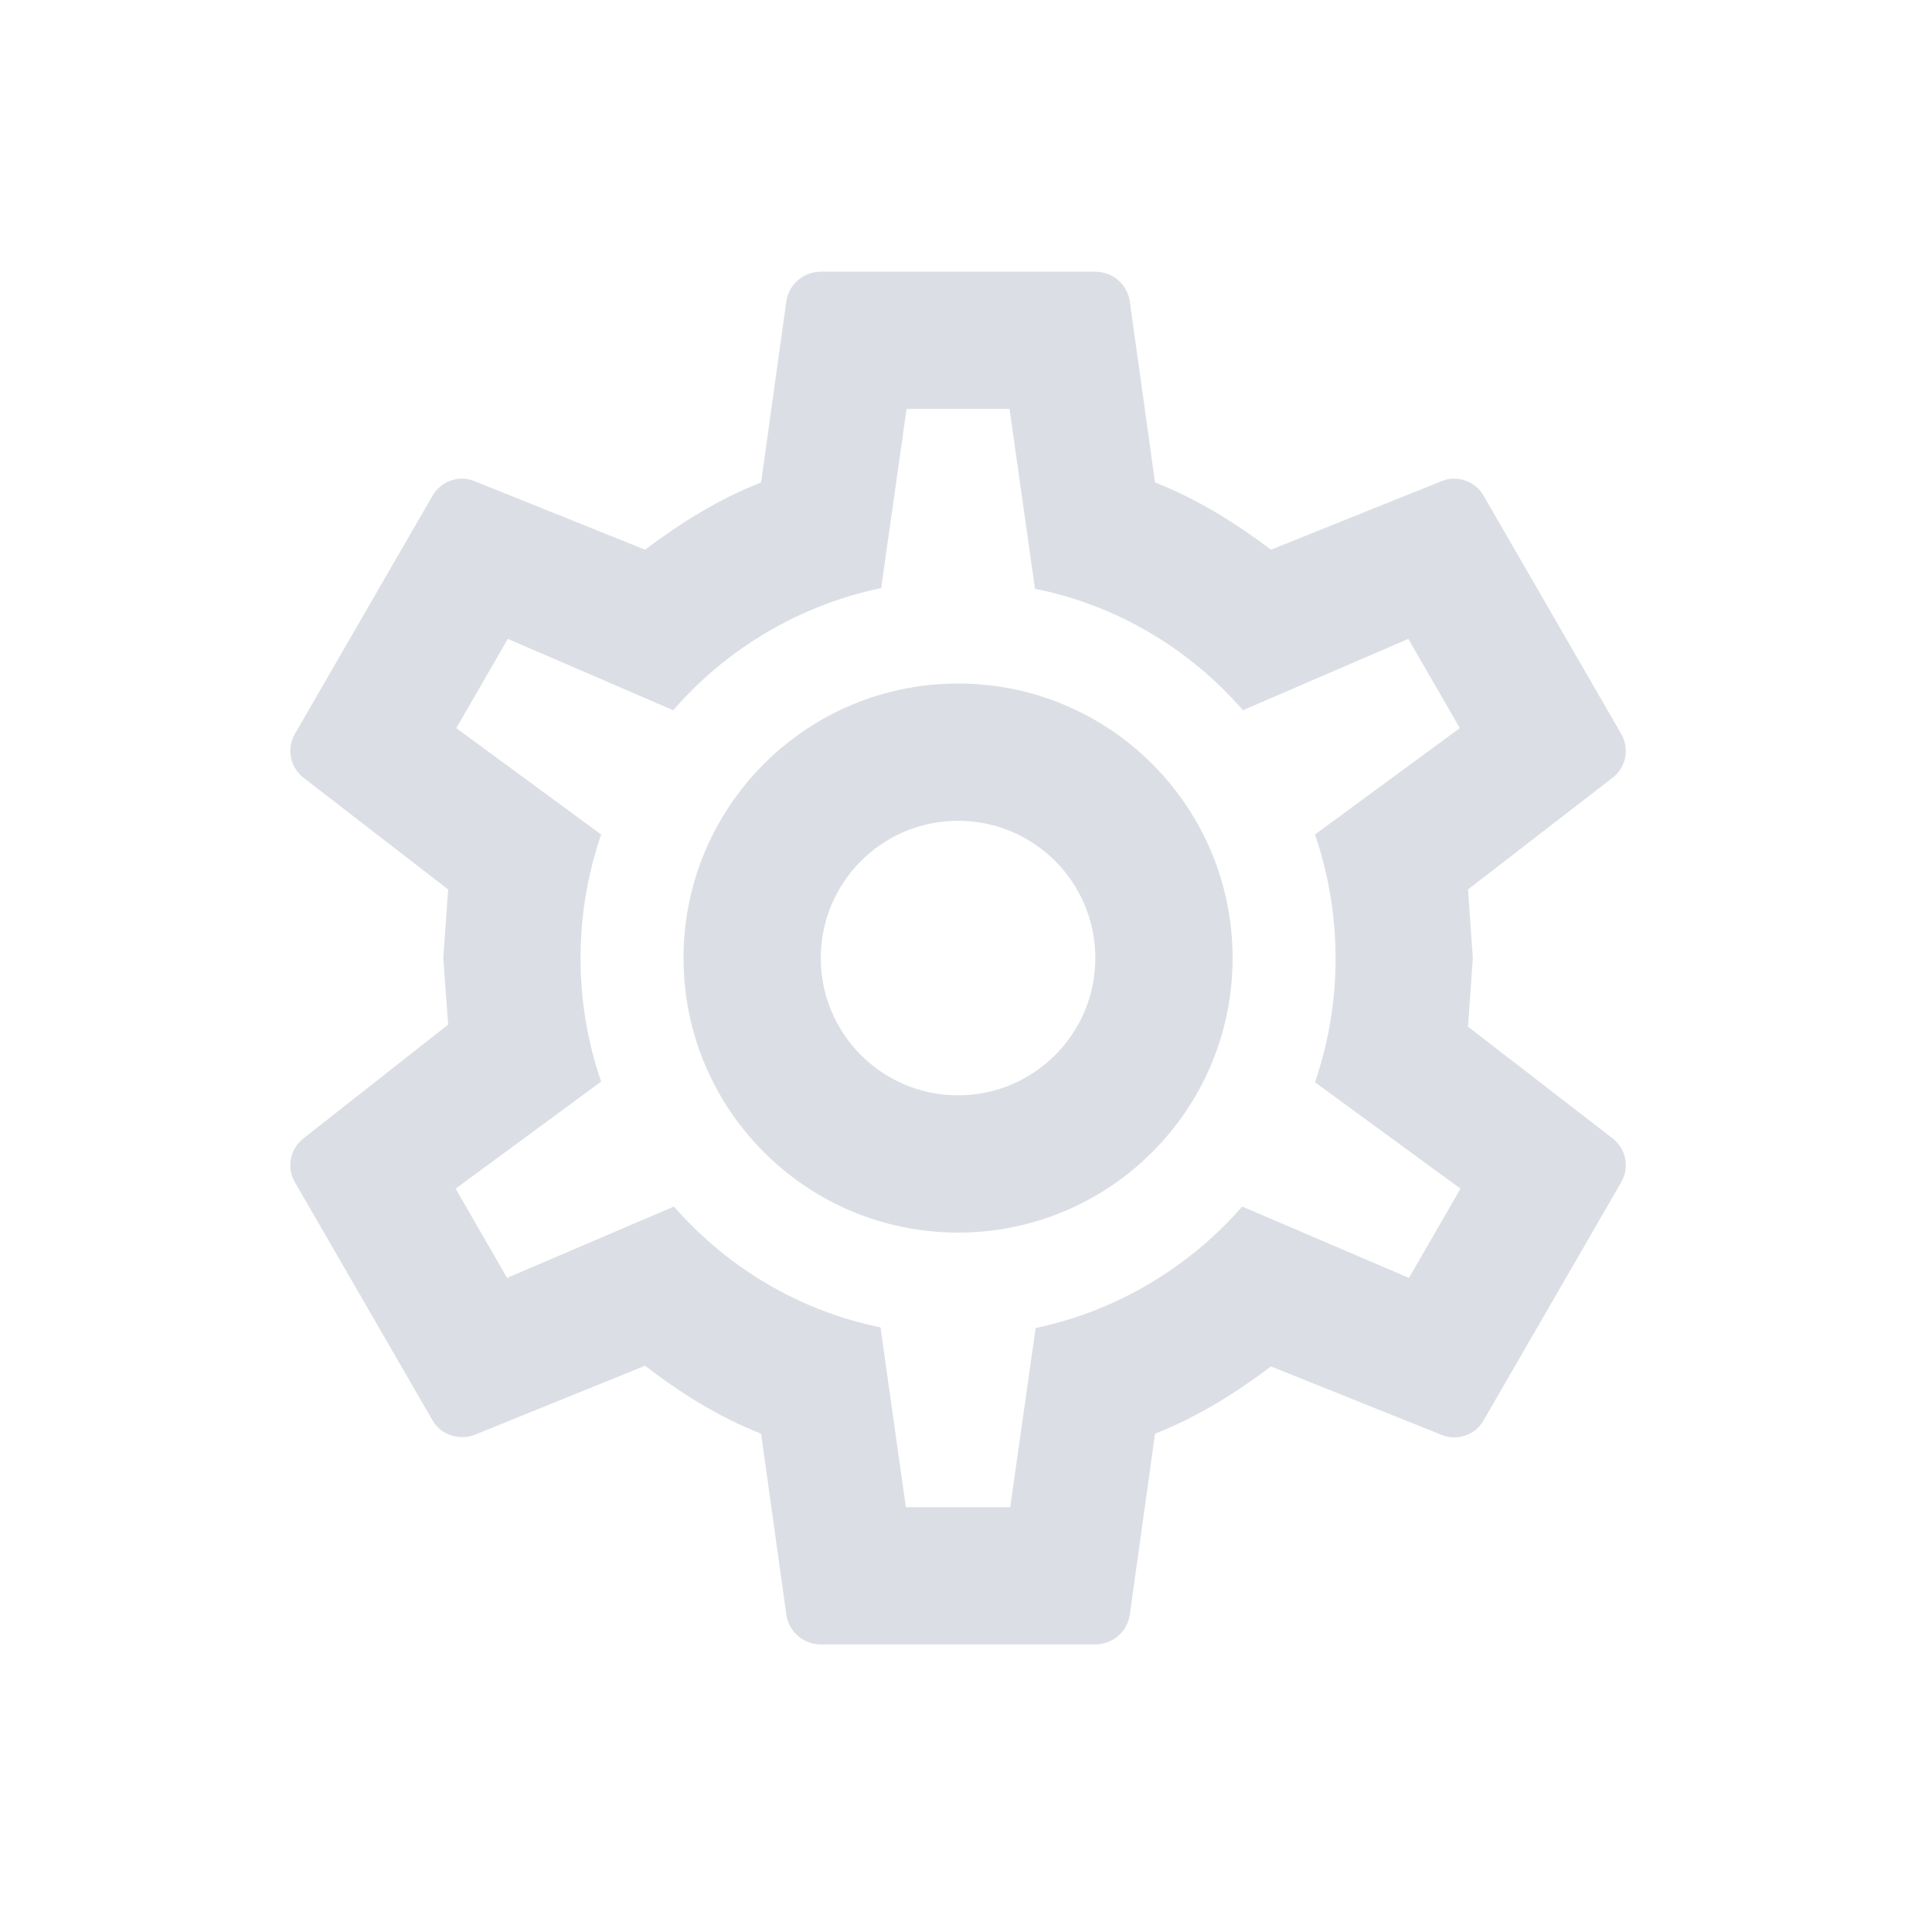 <?xml version="1.0" encoding="UTF-8"?>
<svg width="32px" height="32px" viewBox="0 0 32 32" version="1.1" xmlns="http://www.w3.org/2000/svg" xmlns:xlink="http://www.w3.org/1999/xlink">
    <title>icon-card-cogwheel</title>
    <defs>
        <filter id="filter-1">
            <feColorMatrix in="SourceGraphic" type="matrix" values="0 0 0 0 0.145 0 0 0 0 0.149 0 0 0 0 0.369 0 0 0 1 0"></feColorMatrix>
        </filter>
        <path d="M11.368,6.821 C13.88,6.821 15.916,8.857 15.916,11.368 C15.916,13.88 13.88,15.916 11.368,15.916 C8.857,15.916 6.821,13.88 6.821,11.368 C6.821,8.857 8.857,6.821 11.368,6.821 L11.368,6.821 Z M11.368,9.095 C10.113,9.095 9.095,10.113 9.095,11.368 C9.095,12.624 10.113,13.642 11.368,13.642 C12.624,13.642 13.642,12.624 13.642,11.368 C13.642,10.113 12.624,9.095 11.368,9.095 L11.368,9.095 Z M9.095,22.737 C8.811,22.737 8.572,22.532 8.526,22.259 L8.106,19.247 C7.389,18.963 6.776,18.576 6.184,18.121 L3.354,19.269 C3.104,19.36 2.797,19.269 2.66,19.019 L0.387,15.086 C0.239,14.836 0.307,14.529 0.523,14.358 L2.922,12.471 L2.842,11.368 L2.922,10.232 L0.523,8.379 C0.307,8.208 0.239,7.901 0.387,7.651 L2.66,3.717 C2.797,3.467 3.104,3.365 3.354,3.467 L6.184,4.604 C6.776,4.161 7.389,3.774 8.106,3.49 L8.526,0.477 C8.572,0.205 8.811,0 9.095,0 L13.642,0 C13.926,0 14.165,0.205 14.211,0.477 L14.631,3.49 C15.347,3.774 15.961,4.161 16.552,4.604 L19.383,3.467 C19.633,3.365 19.94,3.467 20.077,3.717 L22.35,7.651 C22.498,7.901 22.43,8.208 22.214,8.379 L19.815,10.232 L19.895,11.368 L19.815,12.505 L22.214,14.358 C22.43,14.529 22.498,14.836 22.35,15.086 L20.077,19.019 C19.94,19.269 19.633,19.372 19.383,19.269 L16.552,18.133 C15.961,18.576 15.347,18.963 14.631,19.247 L14.211,22.259 C14.165,22.532 13.926,22.737 13.642,22.737 L9.095,22.737 L9.095,22.737 Z M10.516,2.274 L10.095,5.241 C8.731,5.525 7.526,6.253 6.651,7.264 L3.911,6.082 L3.058,7.56 L5.457,9.322 C5.002,10.652 5.002,12.096 5.457,13.415 L3.047,15.188 L3.899,16.666 L6.662,15.484 C7.537,16.484 8.731,17.212 10.084,17.485 L10.504,20.463 L12.232,20.463 L12.653,17.496 C14.006,17.212 15.2,16.484 16.075,15.484 L18.837,16.666 L19.69,15.188 L17.28,13.426 C17.735,12.096 17.735,10.652 17.28,9.322 L19.679,7.56 L18.826,6.082 L16.086,7.264 C15.211,6.253 14.006,5.525 12.642,5.252 L12.221,2.274 L10.516,2.274 Z" id="path-2"></path>
    </defs>
    <g id="icon-card-cogwheel" stroke="none" stroke-width="1" fill="none" fill-rule="evenodd" opacity="0.499">
        <g filter="url(#filter-1)" id="Icon">
            <g transform="translate(4.5, 4.5)">
                <mask id="mask-3" fill="white">
                    <use xlink:href="#path-2"></use>
                </mask>
                <use id="Shape" fill="#B7BFCB" xlink:href="#path-2"></use>
            </g>
        </g>
    </g>
</svg>